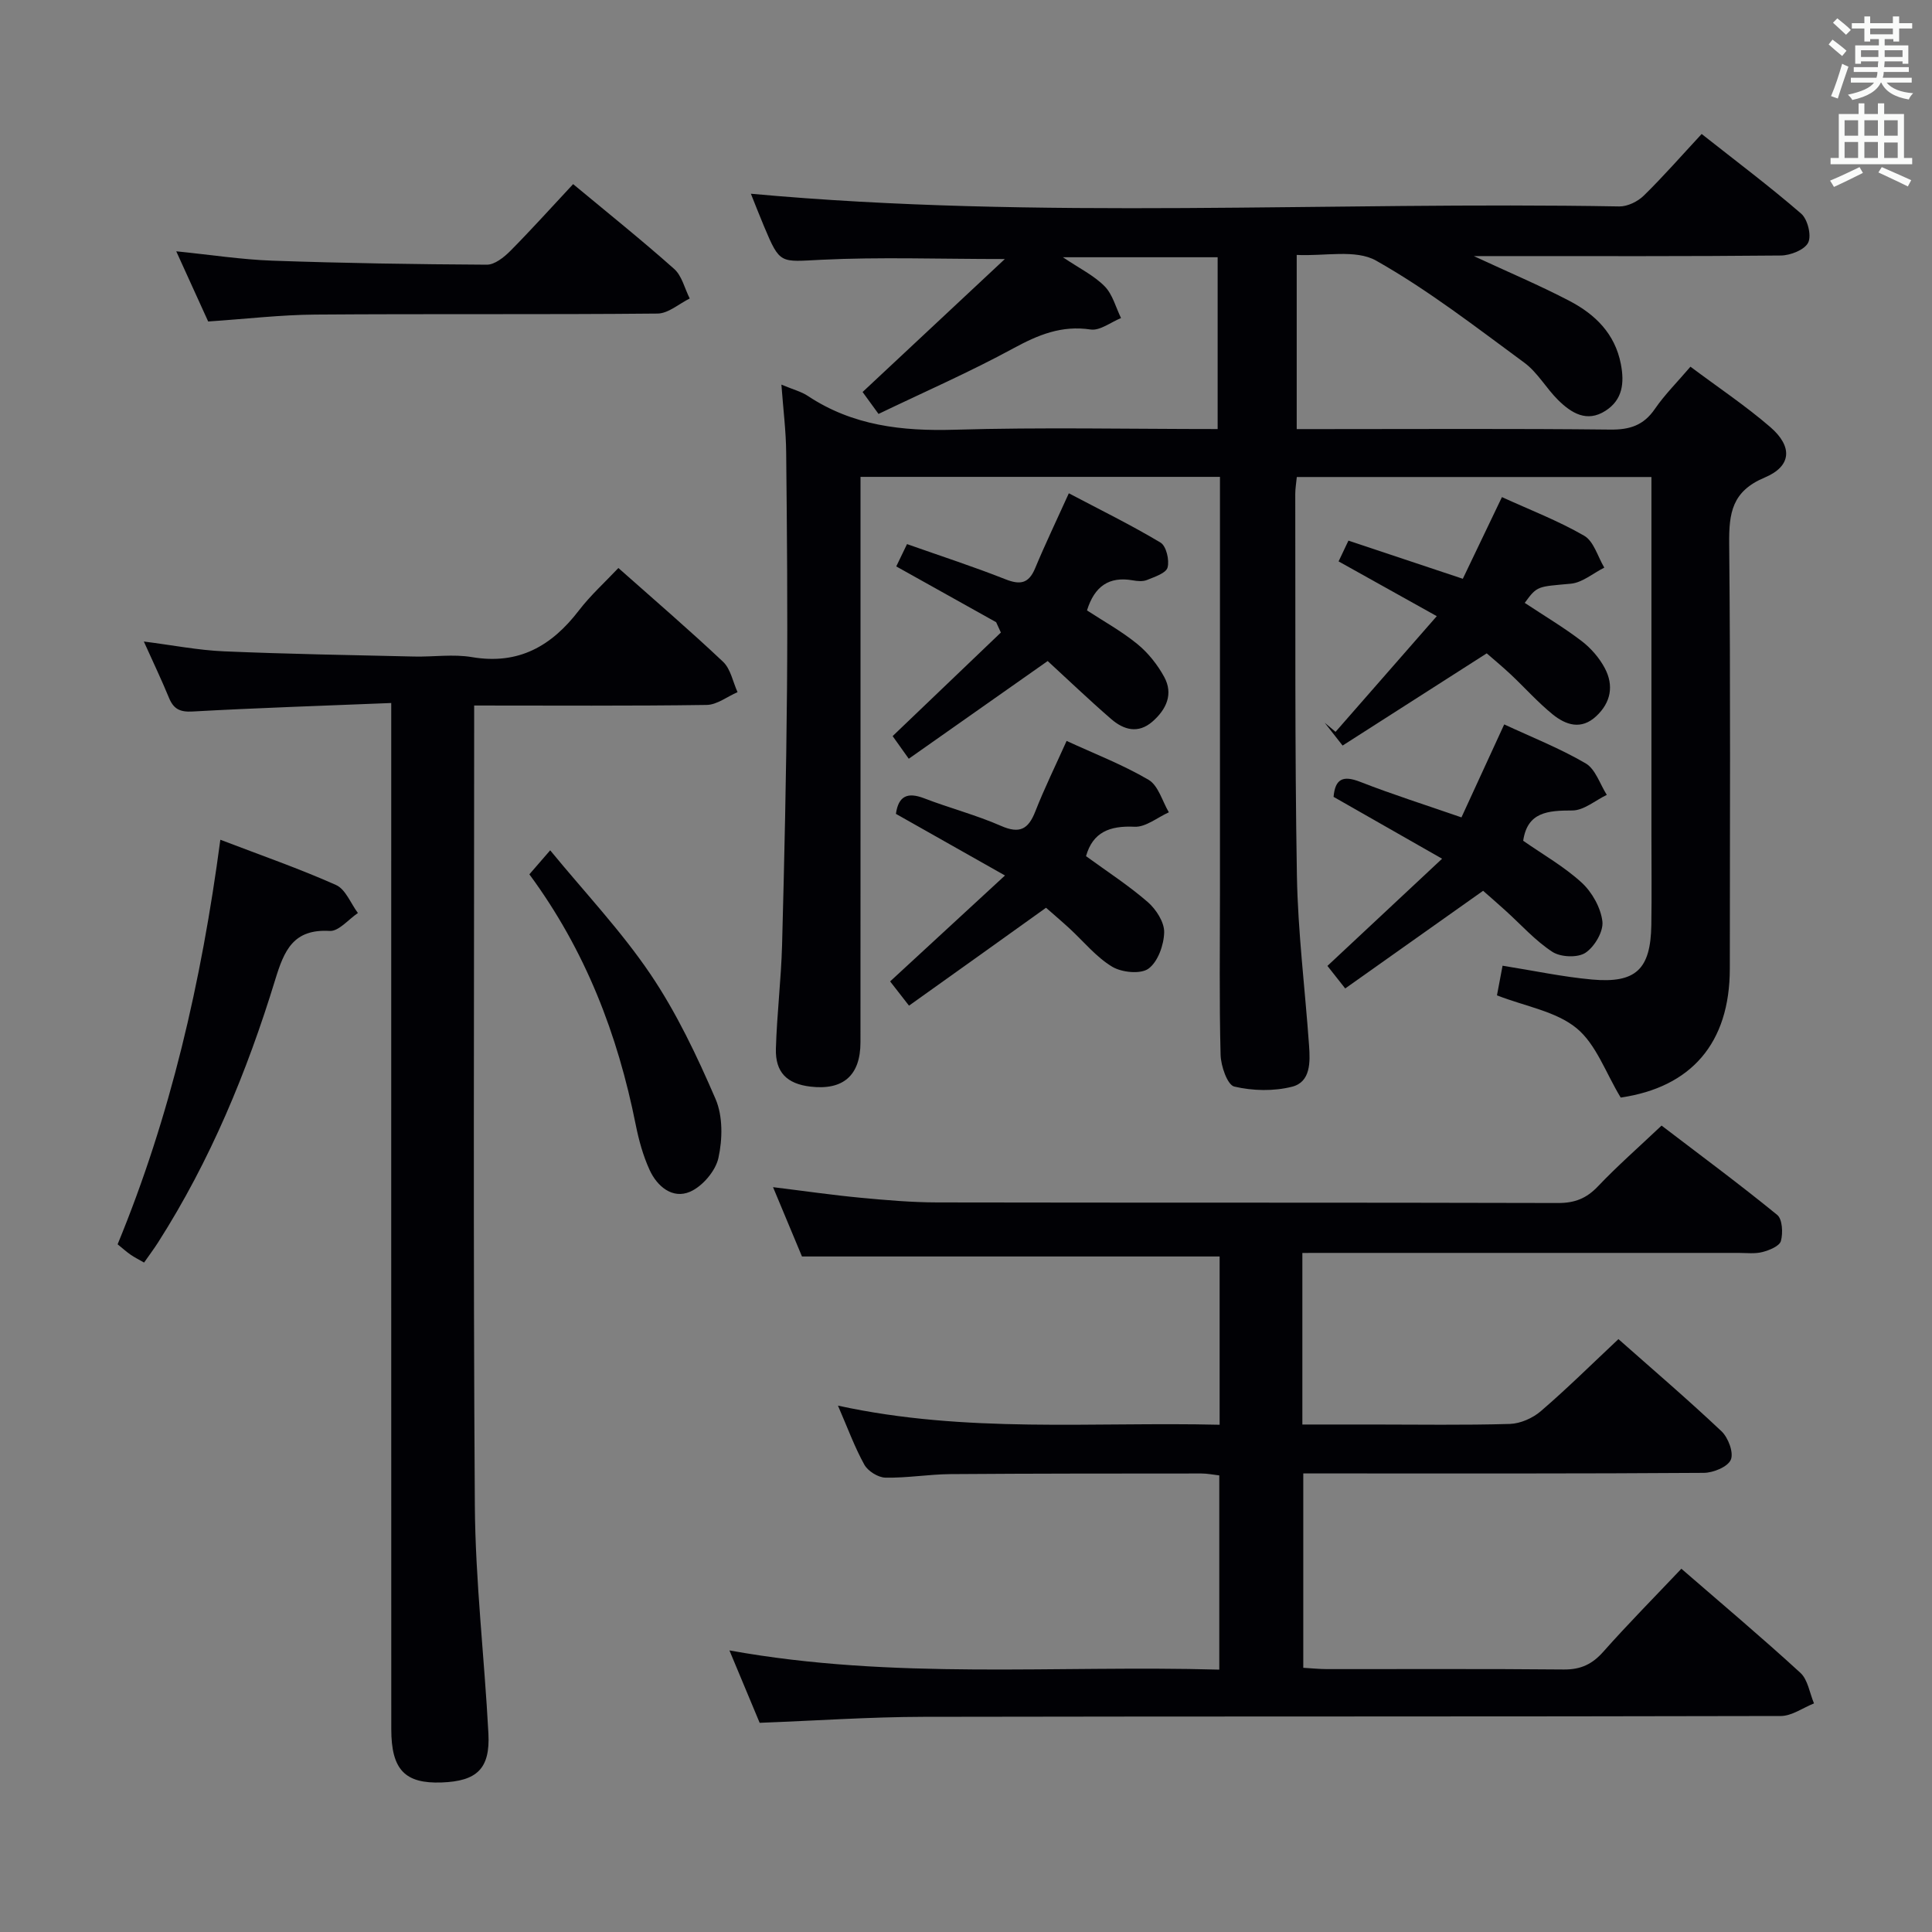 <svg enable-background="new 0 0 400 400" viewBox="0 0 400 400" xmlns="http://www.w3.org/2000/svg"><rect x="0" y="0" width="400" height="400" fill="#808080" stroke="none"/><g fill="#010105"><path d="m161.78 79.63c2.48 1.04 4.13 1.45 5.47 2.34 9.28 6.16 19.48 7.32 30.4 7 17.97-.53 35.97-.14 54.45-.14 0-11.94 0-23.63 0-35.57-10.32 0-20.58 0-32.04 0 3.45 2.32 6.44 3.78 8.64 6.01 1.66 1.68 2.3 4.35 3.4 6.58-2.11.85-4.36 2.66-6.3 2.37-6-.9-10.82 1.09-15.96 3.88-9.02 4.91-18.47 9.04-27.95 13.6-1.38-1.9-2.43-3.34-3.3-4.54 9.64-9.01 19.11-17.87 29.45-27.53-13.79 0-25.89-.44-37.94.15-8.6.42-8.58 1.03-11.91-6.9-1.03-2.45-1.99-4.93-2.73-6.77 59.71 5.47 119.8 1.56 179.79 2.63 1.7.03 3.83-1.01 5.08-2.24 4.04-3.95 7.76-8.22 11.98-12.76 7 5.53 14 10.78 20.6 16.49 1.34 1.16 2.18 4.52 1.46 5.99-.73 1.5-3.67 2.66-5.65 2.68-19.16.19-38.33.12-57.5.12-1.62 0-3.23 0-6.08 0 7.38 3.43 13.73 6.1 19.82 9.29 5.29 2.77 9.4 6.75 10.62 13.06.76 3.93.37 7.4-3.18 9.68-3.86 2.48-7.07.47-9.8-2.22-2.48-2.45-4.27-5.73-7.02-7.75-10.01-7.36-19.9-15.04-30.67-21.12-4.23-2.39-10.66-.89-16.44-1.18v36.06h5.41c19.83 0 39.67-.12 59.5.1 4.05.05 6.91-.87 9.24-4.27 2.04-2.97 4.64-5.55 7.37-8.75 5.73 4.29 11.41 8.08 16.53 12.5 4.66 4.03 4.44 8.1-1.16 10.45-6.77 2.84-7.41 7.34-7.35 13.67.29 29.33.14 58.66.13 87.99 0 15.48-8.02 24.58-22.59 26.71-3.12-5.14-5.08-11.04-9.15-14.37-4.24-3.48-10.51-4.48-16.47-6.79.31-1.64.72-3.8 1.16-6.14 6.43 1.02 12.44 2.31 18.51 2.86 9.1.82 12.14-2.12 12.29-11.26.1-6.33.02-12.67.02-19 0-22.67 0-45.33 0-68 0-1.81 0-3.62 0-5.78-24.61 0-48.85 0-73.42 0-.12 1.28-.32 2.39-.32 3.49.06 26.33-.11 52.66.34 78.98.2 11.77 1.69 23.53 2.52 35.29.24 3.39.33 7.49-3.51 8.47-3.8.97-8.16.87-11.98-.03-1.42-.34-2.77-4.25-2.83-6.57-.29-11.16-.13-22.33-.13-33.49 0-26.67 0-53.33 0-80 0-1.95 0-3.9 0-6.17-25 0-49.4 0-74.42 0v6.07c0 37 .01 74-.01 110.99 0 6.87-3.58 9.99-10.38 9.18-4.84-.58-7.27-2.95-7.13-7.86.21-7.15 1.08-14.27 1.28-21.42.47-17.64.87-35.29 1.02-52.93.14-16.33 0-32.66-.17-48.99-.03-4.45-.6-8.9-.99-14.14z"/><path d="m269.64 259.41v35.52h14.47c9.5 0 19 .16 28.49-.12 2.19-.07 4.74-1.2 6.42-2.65 5.42-4.66 10.51-9.7 16.06-14.91 6.78 6.01 14.22 12.36 21.33 19.07 1.4 1.32 2.57 4.43 1.94 5.9-.63 1.48-3.64 2.71-5.61 2.72-25.5.18-51 .12-76.5.12-1.99 0-3.98 0-6.41 0v40.24c1.73.1 3.34.27 4.95.27 16.33.02 32.67-.08 49 .08 3.5.03 5.87-1.09 8.17-3.68 5.18-5.84 10.67-11.38 16.16-17.18 8.43 7.31 16.69 14.26 24.64 21.55 1.56 1.43 1.91 4.19 2.82 6.33-2.29.91-4.58 2.6-6.87 2.61-59.16.15-118.33.05-177.49.17-11.12.02-22.24.8-33.93 1.24-1.86-4.45-3.87-9.28-6.26-14.99 34.05 6.17 67.6 3.02 101.42 3.98 0-13.69 0-26.75 0-40.21-1.18-.13-2.44-.4-3.7-.4-17.33.01-34.66 0-51.99.13-4.48.04-8.96.82-13.44.73-1.51-.03-3.62-1.35-4.36-2.69-2-3.6-3.42-7.52-5.46-12.22 26.49 5.79 52.65 3.33 79.02 3.96 0-12.01 0-23.42 0-34.84-28.68 0-57.23 0-86.47 0-1.68-4.02-3.7-8.86-5.99-14.35 6.46.79 12.28 1.64 18.12 2.19 5.29.5 10.61.96 15.92.97 42.83.08 85.66 0 128.49.12 3.46.01 5.88-.95 8.25-3.44 4-4.21 8.39-8.06 13.18-12.59 8.03 6.13 16.13 12.12 23.94 18.49 1.08.88 1.22 3.74.77 5.4-.29 1.06-2.38 1.92-3.82 2.29-1.57.41-3.31.18-4.97.18-28 .01-56 0-84 0-1.93.01-3.89.01-6.29.01z"/><path d="m81 145.55c-14.24.58-27.69 1.01-41.12 1.76-2.63.15-3.94-.52-4.89-2.82-1.51-3.67-3.22-7.26-5.21-11.67 5.93.75 11.23 1.8 16.55 2.03 13.13.56 26.27.78 39.41 1.08 4 .09 8.09-.54 11.98.12 9.66 1.64 16.49-2.3 22.14-9.67 2.41-3.14 5.39-5.83 8.17-8.78 7.58 6.73 14.79 12.91 21.68 19.42 1.57 1.49 2.02 4.15 2.99 6.28-2.13.92-4.25 2.62-6.39 2.65-15.8.23-31.6.12-48.14.12v5.65c0 53.31-.22 106.62.14 159.93.11 15.76 1.98 31.49 2.81 47.25.38 7.28-2.36 9.87-9.67 10.14-7.63.28-10.44-2.65-10.44-11.05-.02-68.47-.01-136.94-.01-205.41 0-1.97 0-3.94 0-7.03z"/><path d="m118.66 38.12c7.21 5.99 14.22 11.6 20.92 17.56 1.61 1.43 2.17 4.05 3.22 6.12-2.21 1.09-4.42 3.09-6.64 3.12-23.64.23-47.28.03-70.92.21-7.12.05-14.23.9-22.14 1.43-1.94-4.27-4.15-9.14-6.61-14.53 7.12.72 13.5 1.71 19.92 1.94 14.79.52 29.59.75 44.39.83 1.62.01 3.54-1.53 4.84-2.83 4.32-4.36 8.44-8.94 13.02-13.85z"/><path d="m206.24 128.82c-6.78-3.79-13.56-7.57-20.68-11.55.66-1.37 1.34-2.79 2.23-4.62 6.96 2.46 13.72 4.65 20.32 7.26 3.07 1.22 4.86.96 6.2-2.25 2.03-4.89 4.33-9.67 6.98-15.53 6.37 3.36 12.84 6.53 18.99 10.21 1.18.71 1.87 3.63 1.45 5.16-.32 1.18-2.68 1.93-4.26 2.58-.86.35-2 .24-2.96.07-4.9-.86-7.91 1.24-9.46 6.23 3.4 2.22 7.15 4.29 10.41 6.95 2.24 1.82 4.18 4.27 5.57 6.81 1.94 3.55.46 6.73-2.42 9.25-2.97 2.59-5.96 1.72-8.54-.51-4.62-4-9.04-8.24-13.16-12.02-9.71 6.83-19.14 13.46-28.76 20.23-1.64-2.3-2.58-3.62-3.34-4.69 7.62-7.29 15.01-14.36 22.41-21.44-.33-.72-.65-1.43-.98-2.14z"/><path d="m188.2 208.21c-1.82-2.33-2.8-3.59-3.91-5.02 7.73-7.12 15.27-14.08 23.78-21.93-8.83-4.99-15.67-8.85-22.58-12.76.52-3.68 2.37-4.56 5.85-3.22 5.26 2.03 10.76 3.45 15.91 5.71 3.87 1.7 5.66.69 7.1-2.99 1.87-4.76 4.13-9.37 6.48-14.6 5.7 2.63 11.6 4.9 16.97 8.05 2.02 1.19 2.84 4.43 4.2 6.73-2.37 1.06-4.79 3.1-7.1 2.99-5.17-.25-8.65 1.13-10.05 6.09 4.34 3.16 8.8 6.05 12.77 9.49 1.73 1.5 3.46 4.18 3.41 6.28-.06 2.62-1.3 6.1-3.25 7.52-1.63 1.19-5.54.79-7.53-.41-3.34-2.02-5.93-5.26-8.87-7.96-1.59-1.46-3.23-2.85-4.81-4.24-9.41 6.75-18.65 13.34-28.37 20.27z"/><path d="m307.06 184.43c-9.68 6.86-18.99 13.45-28.55 20.22-1.69-2.15-2.68-3.4-3.68-4.67 7.67-7.17 15.16-14.17 23.74-22.19-8.7-4.96-15.51-8.84-22.47-12.81.33-3.72 1.93-4.51 5.53-3.1 6.62 2.59 13.42 4.74 20.95 7.35 2.91-6.33 5.78-12.58 8.85-19.25 5.64 2.62 11.49 4.93 16.87 8.07 2.03 1.19 2.95 4.29 4.37 6.52-2.38 1.14-4.76 3.23-7.14 3.23-5.06.01-9.3.3-10.17 6.27 4.11 2.87 8.5 5.36 12.12 8.68 2.15 1.98 3.94 5.18 4.28 8.02.24 2.09-1.63 5.26-3.52 6.5-1.6 1.06-5.12.91-6.82-.19-3.57-2.32-6.49-5.63-9.69-8.52-1.69-1.54-3.43-3.04-4.67-4.13z"/><path d="m315.68 124.82c4.15 2.75 8.13 5.11 11.79 7.91 1.92 1.47 3.66 3.48 4.79 5.61 1.89 3.57 1.29 7.09-1.79 9.95-3.11 2.9-6.29 1.81-9-.38-3.08-2.5-5.75-5.51-8.65-8.24-1.79-1.68-3.69-3.25-5.01-4.4-10.26 6.56-19.97 12.78-29.84 19.09-1.7-2.17-2.7-3.44-3.7-4.72.75.63 1.49 1.25 2.24 1.88 6.86-7.84 13.72-15.67 20.96-23.95-7.12-3.97-13.62-7.59-20.33-11.34.63-1.33 1.25-2.64 2.04-4.3 7.79 2.6 15.45 5.15 23.68 7.9 2.57-5.37 5.2-10.85 8.1-16.91 5.73 2.62 11.63 4.88 17.03 8 1.99 1.15 2.81 4.34 4.16 6.6-2.31 1.16-4.54 3.11-6.94 3.33-6.88.64-6.91.37-9.53 3.97z"/><path d="m45.62 173.86c8.63 3.3 16.43 6.01 23.95 9.37 1.98.88 3.04 3.81 4.53 5.8-1.95 1.31-3.97 3.82-5.83 3.71-7.55-.44-9.43 4.02-11.29 10.1-5.84 19.08-13.44 37.45-24.23 54.36-.88 1.38-1.87 2.69-2.92 4.2-1.1-.63-1.96-1.06-2.75-1.6-.82-.56-1.56-1.23-2.73-2.18 10.91-26.45 17.34-54.2 21.27-83.76z"/><path d="m109.6 181.02c1.34-1.54 2.41-2.78 4.31-4.97 7.14 8.7 14.68 16.66 20.74 25.62 5.42 8.02 9.65 16.95 13.5 25.87 1.53 3.55 1.45 8.32.59 12.21-.6 2.7-3.31 5.88-5.88 6.99-3.61 1.56-6.8-1.09-8.36-4.5-1.36-2.96-2.25-6.21-2.89-9.42-3.72-18.62-10.36-36-22.01-51.8z"/></g><path d="m378.6 9.2.8-1c.9.7 1.9 1.4 2.9 2.3l-.9 1.1c-1.1-.9-2-1.7-2.8-2.4zm.5 10.7c.9-2.1 1.6-4.3 2.3-6.7.4.2.8.4 1.3.6-.7 2.1-1.5 4.3-2.2 6.6zm.4-15.2.9-.9c1 .8 2 1.6 2.8 2.4l-1 1c-1-.9-1.9-1.8-2.7-2.5zm12.5-1.3h1.2v1.4h2.7v1.1h-2.7v2.7h-1.2v-.5h-1.8v1.3h4.9v3.8h-1.2v-.5h-3.7c0 .4-.1.9-.1 1.2h5.1v1h-5.2c0 .5-.1.9-.2 1.2h6v1h-5.2c1.1 1.3 2.9 2 5.5 2.2-.4.4-.7.8-.9 1.3-2.9-.5-4.8-1.6-5.7-3.5h-.1c-.8 1.7-2.7 2.9-5.9 3.6-.2-.4-.6-.8-.9-1.1 2.8-.6 4.6-1.4 5.4-2.5h-4.8v-1h5.3c.1-.3.2-.7.2-1.2h-4.9v-1h5c0-.4 0-.8.1-1.2h-3.6v.5h-1.2v-3.8h4.9v-1.3h-1.8v.5h-1.2v-2.7h-2.6v-1.1h2.6v-1.4h1.2v1.4h4.7v-1.4zm-6.7 8.4h3.6c0-.4 0-.9 0-1.4h-3.6zm1.9-4.7h4.7v-1.2h-4.7zm6.7 3.3h-3.7v1.4h3.7z" fill="#fafbfa"/><path d="m384.7 21.4h1.3v2.2h2.8v-2.2h1.3v2.2h4.1v9.1h1.7v1.3h-16.9v-1.3h1.7v-9.1h4.1v-2.2zm.3 13.2.7 1.2c-1.8.9-3.8 1.9-6 2.9-.2-.4-.5-.8-.8-1.3 2.4-1 4.4-2 6.1-2.8zm-3.1-6.5h2.8v-3.2h-2.8zm0 4.6h2.8v-3.3h-2.8zm4.1-4.6h2.8v-3.2h-2.8zm0 4.6h2.8v-3.3h-2.8zm3.6 1.9c2.1.9 4.1 1.8 6.1 2.7l-.7 1.3c-2.2-1.1-4.2-2-6.1-2.9zm3.3-9.7h-2.8v3.2h2.8zm-2.8 7.8h2.8v-3.2h-2.8z" fill="#fafbfa"/></svg>